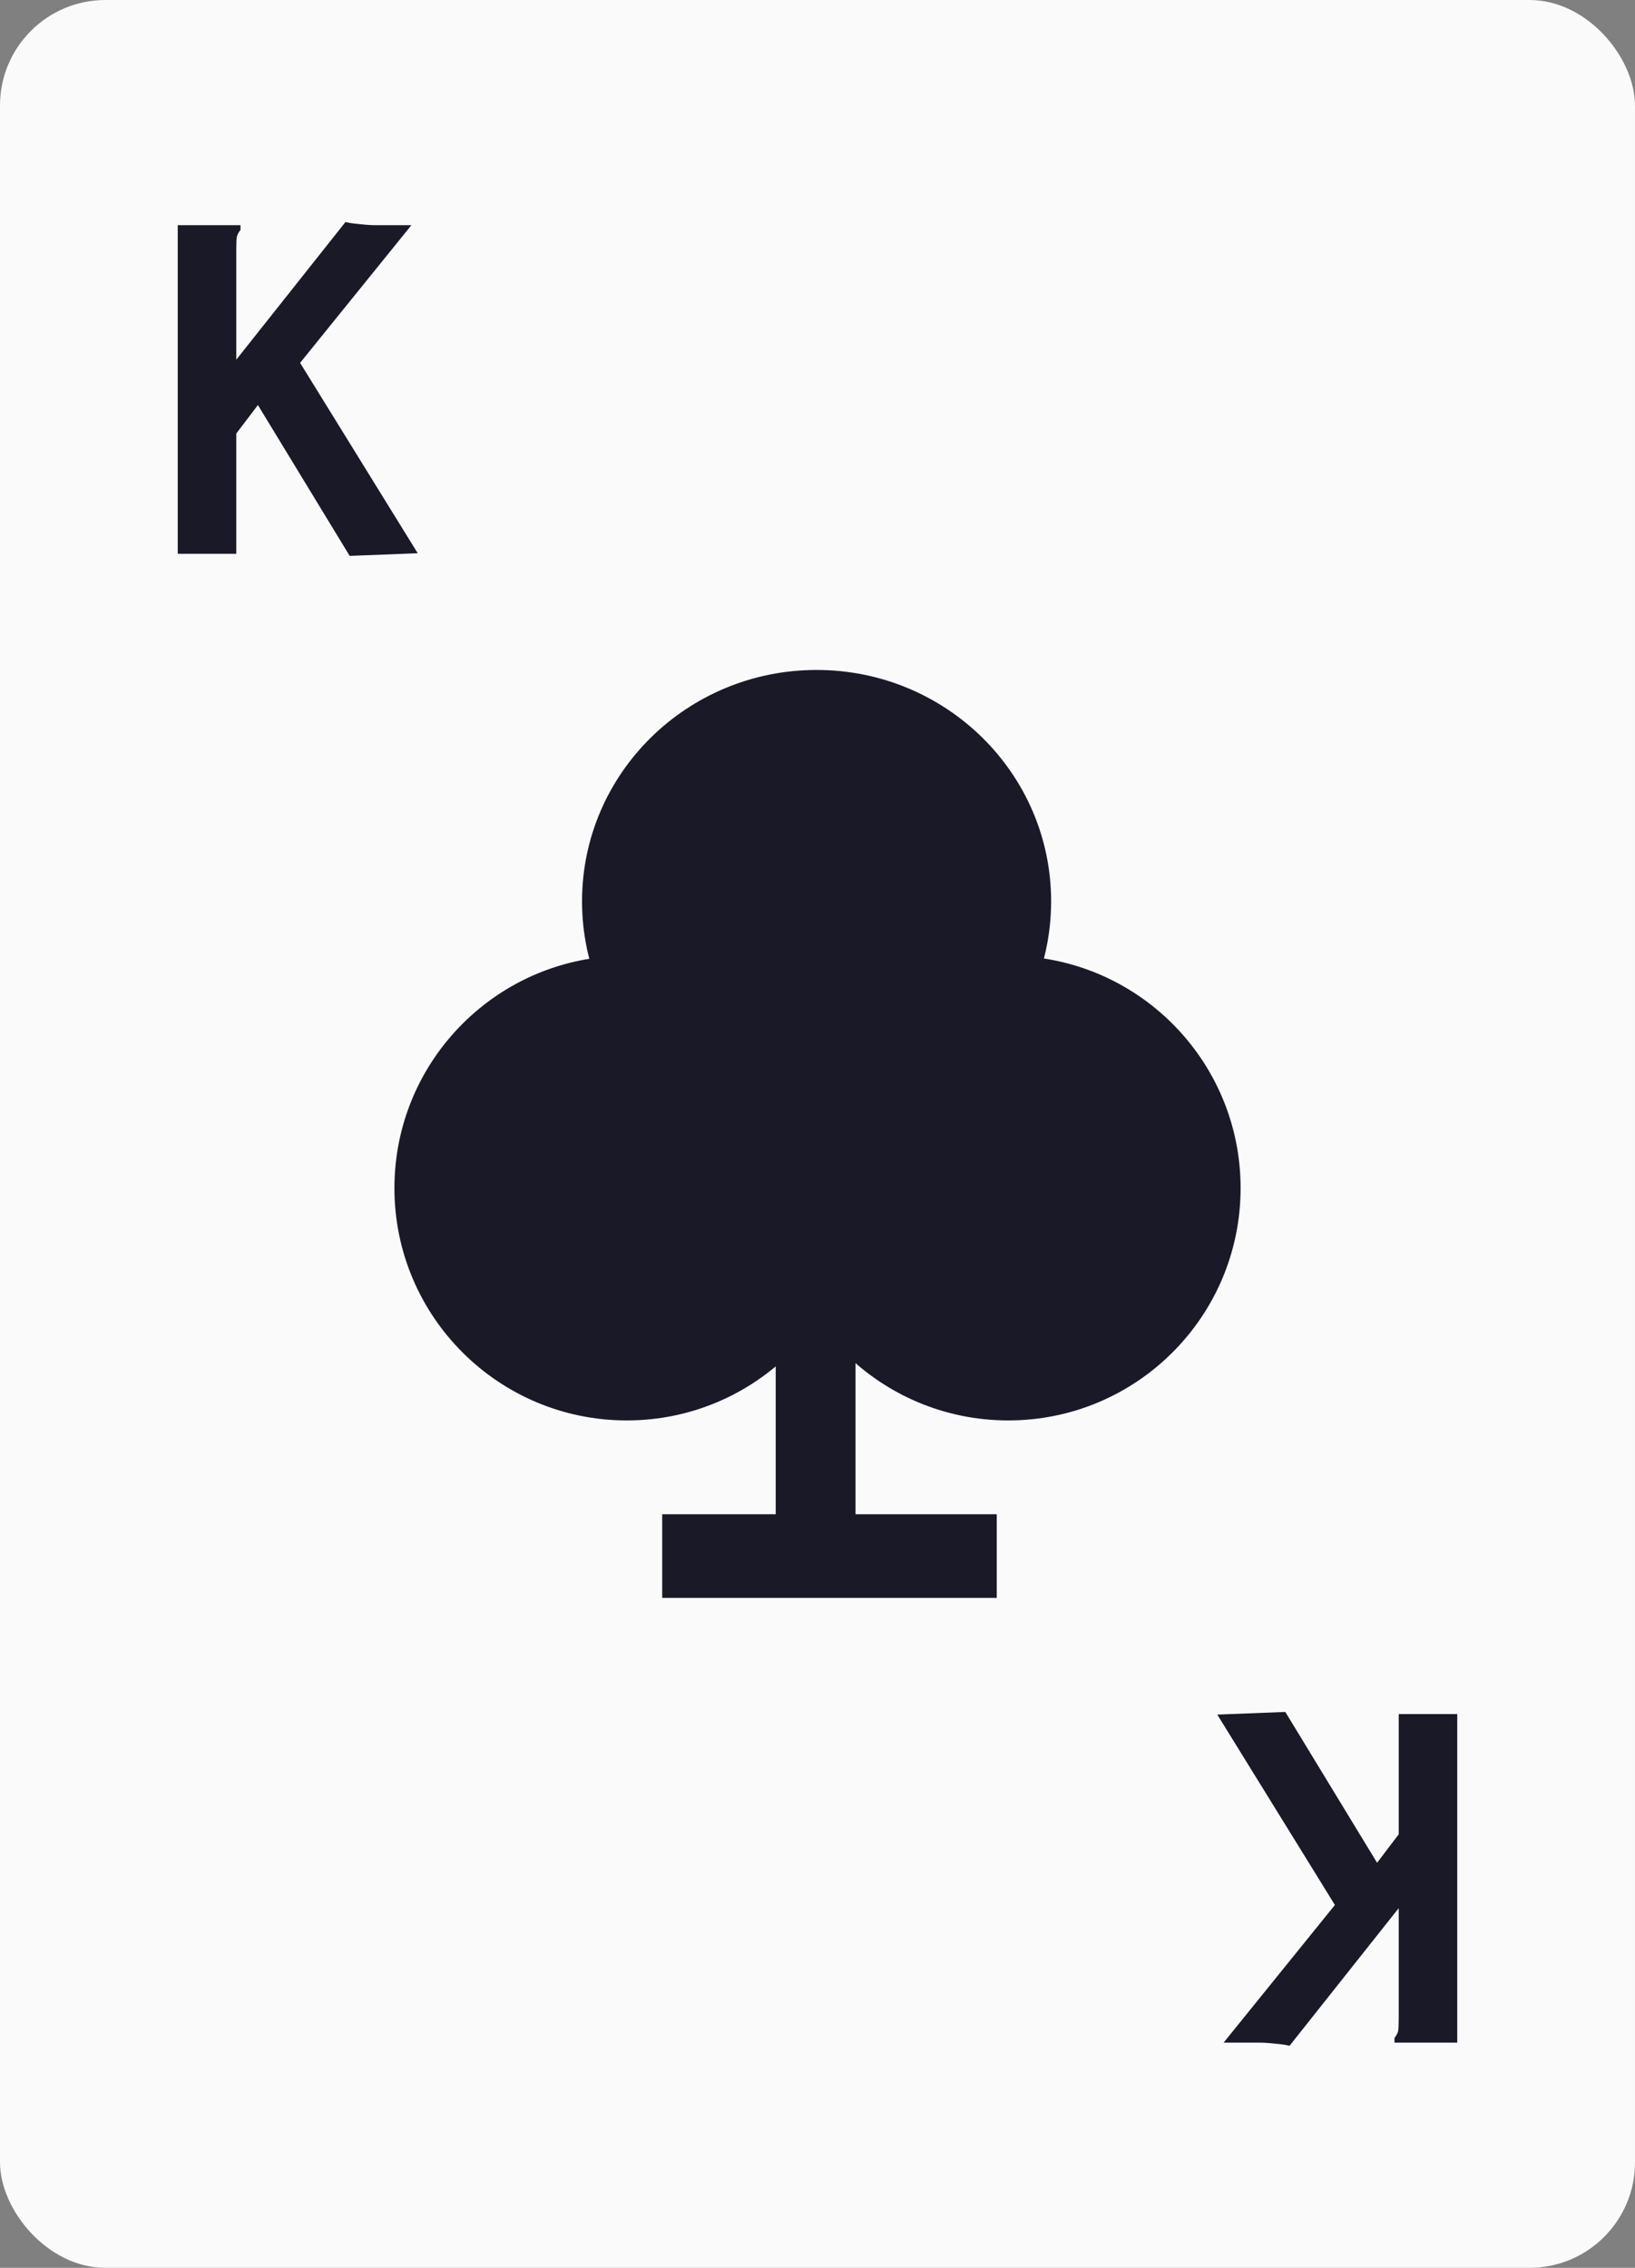 <svg width="62" height="86" viewBox="0 0 62 86" fill="none" xmlns="http://www.w3.org/2000/svg">
<rect x="0" y="0" width="62" height="86" fill="#808080" stroke="none"/>
<rect width="62" height="86" rx="4" fill="#FAFAFB"/>
<path d="M9.78 15.36L8.96 16.44V21H6.74V8.54H8.94H9.12V8.72C9.053 8.8 9.007 8.887 8.98 8.98C8.967 9.073 8.96 9.233 8.96 9.46V13.64L13.1 8.42C13.207 8.447 13.32 8.467 13.44 8.48C13.573 8.493 13.707 8.507 13.84 8.52C13.987 8.533 14.12 8.54 14.24 8.54C14.373 8.54 14.48 8.54 14.56 8.54H15.6L11.38 13.76L15.84 20.98L13.26 21.08L9.78 15.36Z" fill="#191927"/>
<ellipse cx="30.965" cy="34.181" rx="8.894" ry="8.775" fill="#191927"/>
<circle cx="38.234" cy="45.055" r="8.81" fill="#191927"/>
<circle cx="23.767" cy="45.055" r="8.81" fill="#191927"/>
<rect x="29.416" y="46.173" width="3.026" height="13.974" fill="#191927"/>
<path d="M37.797 57.423L37.797 60.595L25.111 60.595L25.111 57.423L37.797 57.423Z" fill="#191927"/>
<path d="M52.22 70.64L53.04 69.56V65H55.26V77.46H53.06H52.88V77.28C52.947 77.2 52.993 77.113 53.02 77.02C53.033 76.927 53.04 76.767 53.04 76.54V72.36L48.9 77.58C48.793 77.553 48.68 77.533 48.56 77.52C48.427 77.507 48.293 77.493 48.16 77.48C48.013 77.467 47.88 77.46 47.76 77.46C47.627 77.46 47.52 77.46 47.44 77.46H46.4L50.62 72.24L46.16 65.02L48.74 64.92L52.22 70.64Z" fill="#191927"/>
</svg>
